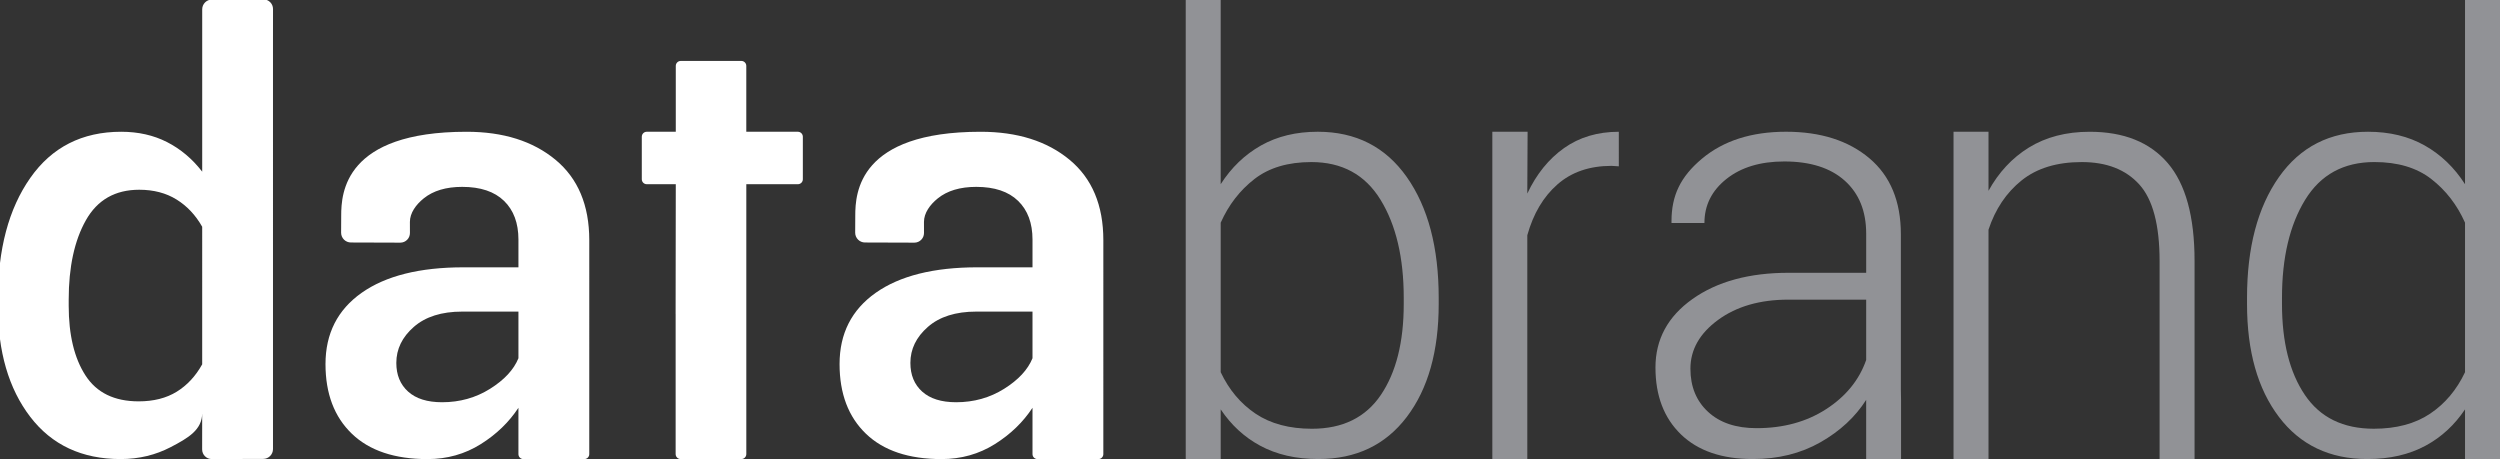 <?xml version="1.0" encoding="utf-8"?>
<!-- Generator: Adobe Illustrator 26.2.1, SVG Export Plug-In . SVG Version: 6.00 Build 0)  -->
<svg version="1.1" id="Camada_1" xmlns="http://www.w3.org/2000/svg" xmlns:xlink="http://www.w3.org/1999/xlink" x="0px" y="0px"
	 viewBox="0 0 1699 312" style="enable-background:new 0 0 1699 312;" xml:space="preserve">
<rect x="0" y="0" width="1699" height="312" fill="#333333" stroke="none"/>
<style type="text/css">
	.st0{fill-rule:evenodd;clip-rule:evenodd;fill:#FFFFFF;}
	.st1{fill-rule:evenodd;clip-rule:evenodd;fill:#919296;}
</style>
<g>
	<path class="st0" d="M542.23,89.54h-35.05V44.78c0-1.87-1.51-3.37-3.37-3.37h-41.18c-1.87,0-3.37,1.51-3.37,3.37v44.76h-19.73
		c-1.86,0-3.37,1.51-3.37,3.38v28.9c0,1.87,1.51,3.37,3.37,3.37h19.73l-0.12,88.36h0.02v95.05c0,1.86,1.51,3.38,3.37,3.38h41.29
		c1.86,0,3.37-1.51,3.37-3.38v-95.05v-9.42v-78.94h35.05c1.87,0,3.37-1.51,3.37-3.37v-28.9C545.6,91.05,544.1,89.54,542.23,89.54z"
		/>
	<path class="st0" d="M137.41,247.6c-4.49,8.06-10.27,14.26-17.33,18.62c-7.07,4.36-15.68,6.54-25.85,6.54
		c-16.51,0-28.56-5.87-36.15-17.63c-7.6-11.75-11.39-27.53-11.39-47.34v-4.16c0-22.18,3.9-40.18,11.69-53.98
		c7.79-13.8,19.87-20.7,36.25-20.7c9.77,0,18.22,2.22,25.35,6.64c7.13,4.42,12.94,10.59,17.43,18.52V247.6L137.41,247.6z
		 M179.01-0.42c-0.3,0-32.36,0.11-34.93,0.11c-3.67,0-6.65,2.97-6.66,6.64c0-0.01,0-0.01,0-0.02v20.46v89.91
		c-6.73-8.72-14.7-15.42-23.87-20.1c-9.18-4.69-19.58-7.03-31.19-7.03c-26.54,0-47.14,10.47-61.8,31.4
		C5.89,141.87-1.44,169.43-1.44,203.63v4.16c0,31.17,7.32,56.32,21.98,75.47c14.66,19.15,35.13,28.72,61.4,28.72
		c12.81,0,23.98-2.9,33.87-8.02c12.26-6.35,21.59-11.9,21.59-23.27l-0.03,24.39v0.17l0.01-0.02c0,0.07-0.01,0.13-0.01,0.2
		c0,3.62,2.93,6.55,6.55,6.55c0.3,0,32.37-0.11,34.93-0.11c3.67,0,6.65-2.97,6.67-6.64c0,0.01,0,0.01,0,0.02V26.77
		c0,0,0.02-20.57,0.02-20.64C185.56,2.51,182.63-0.42,179.01-0.42z"/>
	<path class="st0" d="M352.33,243.45c-3.17,7.79-9.6,14.72-19.31,20.8c-9.7,6.07-20.57,9.11-32.58,9.11
		c-10.04,0-17.73-2.41-23.08-7.23c-5.35-4.82-8.02-11.32-8.02-19.51c0-9.37,3.96-17.53,11.89-24.46c7.92-6.93,18.88-10.4,32.88-10.4
		h38.22V243.45L352.33,243.45z M400.47,168v-4.77c0-23.77-7.66-41.99-22.98-54.67c-15.32-12.67-35.45-19.01-60.41-19.01
		c-82.85,0-85.2,41.52-85.2,56.99c0,0-0.06,11.63-0.06,11.62c0.01,3.67,2.99,6.64,6.67,6.64c2.57,0,33.25,0.11,33.55,0.11
		c3.62,0,6.55-2.93,6.55-6.55c0-0.34-0.02-2.54-0.02-7.55c0-6.05,4.08-11.71,9.39-15.99c6.47-5.21,15.18-7.82,26.15-7.82
		c12.41,0,21.89,3.17,28.42,9.51c6.54,6.34,9.8,15.12,9.8,26.34v18.82H314.9c-29.71,0-52.75,5.78-69.13,17.33
		c-16.37,11.56-24.56,27.7-24.56,48.43c0,20.07,5.97,35.85,17.92,47.34c11.95,11.49,29.08,17.23,51.4,17.23
		c13.34,0,25.42-3.4,36.25-10.2c10.61-6.66,19.12-14.89,25.55-24.66v31.48c0,1.87,1.51,3.38,3.37,3.38h41.4
		c1.86,0,3.37-1.51,3.37-3.38V168.37C400.49,168.25,400.48,168.12,400.47,168z"/>
	<path class="st0" d="M701.69,243.45c-3.17,7.79-9.6,14.72-19.31,20.8c-9.7,6.07-20.57,9.11-32.58,9.11
		c-10.04,0-17.73-2.41-23.08-7.23c-5.35-4.82-8.02-11.32-8.02-19.51c0-9.37,3.96-17.53,11.89-24.46c7.92-6.93,18.88-10.4,32.88-10.4
		h38.22V243.45L701.69,243.45z M749.83,168v-4.77c0-23.77-7.66-41.99-22.98-54.67c-15.32-12.67-35.46-19.01-60.41-19.01
		c-82.85,0-85.2,41.52-85.2,56.99c0,0-0.06,11.63-0.06,11.62c0.01,3.67,2.99,6.64,6.67,6.64c2.57,0,33.24,0.11,33.55,0.11
		c3.62,0,6.55-2.93,6.55-6.55c0-0.34-0.02-2.54-0.02-7.55c0-6.05,4.08-11.71,9.39-15.99c6.47-5.21,15.18-7.82,26.15-7.82
		c12.41,0,21.89,3.17,28.42,9.51c6.54,6.34,9.8,15.12,9.8,26.34v18.82h-37.43c-29.71,0-52.75,5.78-69.13,17.33
		c-16.37,11.56-24.56,27.7-24.56,48.43c0,20.07,5.97,35.85,17.92,47.34c11.95,11.49,29.08,17.23,51.4,17.23
		c13.34,0,25.41-3.4,36.25-10.2c10.61-6.66,19.12-14.89,25.55-24.66v31.48c0,1.87,1.51,3.38,3.37,3.38h41.4
		c1.86,0,3.37-1.51,3.37-3.38V168.37C749.85,168.25,749.84,168.12,749.83,168z"/>
	<path class="st1" d="M1100.15,113.03l-4.95-0.31c-14.92,0-27.17,4.19-36.74,12.58c-9.58,8.39-16.41,19.91-20.5,34.56v152.12h-23.77
		V89.54h23.97l-0.2,39.62v2.38c6.2-13.2,14.52-23.5,24.96-30.9c10.43-7.39,22.84-11.09,37.23-11.09V113.03z"/>
	<path class="st1" d="M1241.12,278.01c-13.34,8.65-29.12,12.97-47.34,12.97c-14,0-24.99-3.69-32.98-11.09
		c-7.99-7.39-11.99-17.16-11.99-29.31c0-12.94,6.27-24,18.82-33.18c12.55-9.18,28.46-13.76,47.74-13.76h52.89v41
		C1263.51,258.24,1254.46,269.36,1241.12,278.01L1241.12,278.01z M1291.83,264.64V159.26c0-22.44-7.13-39.68-21.39-51.7
		c-14.26-12.01-33.14-18.03-56.64-18.03c-23.51,0-42.56,6.11-57.15,18.32c-14.59,12.22-20.7,25.02-20.7,42.49l0.01,1.19h22.37
		c0-12.01,4.98-21.99,14.95-29.91c9.97-7.92,23.08-11.89,39.32-11.89c17.69,0,31.39,4.36,41.1,13.07
		c9.71,8.72,14.56,20.73,14.56,36.05v26.54h-52.69c-26.81,0-48.6,5.94-65.36,17.83c-16.77,11.88-25.16,27.4-25.16,46.55
		s5.78,34.3,17.33,45.46c11.55,11.16,27.83,16.74,48.82,16.74c17.3,0,32.61-3.8,45.95-11.39c13.34-7.59,23.7-17.2,31.1-28.82v40.21
		h23.7v-40.21C1291.88,269.41,1291.83,267.04,1291.83,264.64z"/>
	<path class="st1" d="M1473.2,110.84c-12.15-14.19-29.84-21.29-53.08-21.29c-15.98,0-29.78,3.6-41.4,10.79
		c-11.3,7-20.41,16.78-27.33,29.33V89.54h-23.77v3.96v93.09v125.39h23.77V186.59v-30.5c4.62-13.99,12.11-25.15,22.48-33.47
		c10.37-8.32,24-12.48,40.9-12.48c16.9,0,29.94,5.08,39.12,15.25c9.18,10.17,13.77,27.53,13.77,52.09v134.49h23.76V177.29
		C1491.42,147.18,1485.35,125.03,1473.2,110.84z"/>
	<path class="st1" d="M1675.23,252.95c-5.68,12.02-13.6,21.43-23.77,28.22c-10.17,6.8-22.91,10.2-38.23,10.2
		c-20.87,0-36.48-7.65-46.84-22.98c-10.37-15.32-15.55-35.91-15.55-61.8v-4.16c0-27.34,5.25-49.55,15.75-66.65
		c10.5-17.1,26.18-25.65,47.04-25.65c15.85,0,28.72,3.83,38.62,11.49c9.9,7.66,17.56,17.56,22.98,29.71v61.08V252.95L1675.23,252.95
		z M1675.23-0.33v125.52c-7.27-11.35-16.41-20.13-27.43-26.34c-11.03-6.21-23.87-9.31-38.52-9.31c-25.89,0-46.05,10.27-60.51,30.8
		c-14.46,20.53-21.69,47.9-21.69,82.1v4.16c0,32.09,7.23,57.67,21.69,76.75c14.46,19.08,34.5,28.62,60.11,28.62
		c15.18,0,28.39-3.04,39.61-9.11c10.72-5.8,19.63-14.02,26.74-24.64v33.76H1699v-4.16v-95.39V-0.33H1675.23z"/>
	<path class="st1" d="M829.59,212.42v-61.08c5.42-12.15,13.07-22.05,22.98-29.71c9.91-7.66,22.78-11.49,38.62-11.49
		c20.87,0,36.55,8.55,47.04,25.65c10.5,17.1,15.75,39.32,15.75,66.65v4.16c0,25.88-5.18,46.48-15.55,61.8
		c-10.36,15.32-25.98,22.98-46.84,22.98c-15.32,0-28.06-3.4-38.23-10.2c-10.17-6.8-18.09-16.21-23.77-28.23V212.42L829.59,212.42z
		 M805.82-0.33v212.75v95.39v4.16h23.77v-33.76c7.11,10.63,16.02,18.85,26.74,24.64c11.22,6.08,24.43,9.11,39.61,9.11
		c25.62,0,45.65-9.54,60.12-28.62c14.46-19.08,21.68-44.67,21.68-76.75v-4.16c0-34.2-7.23-61.57-21.68-82.1
		c-14.46-20.53-34.63-30.8-60.52-30.8c-14.65,0-27.5,3.1-38.53,9.31c-11.02,6.21-20.17,14.99-27.43,26.34V-0.33H805.82z"/>
</g>
</svg>
